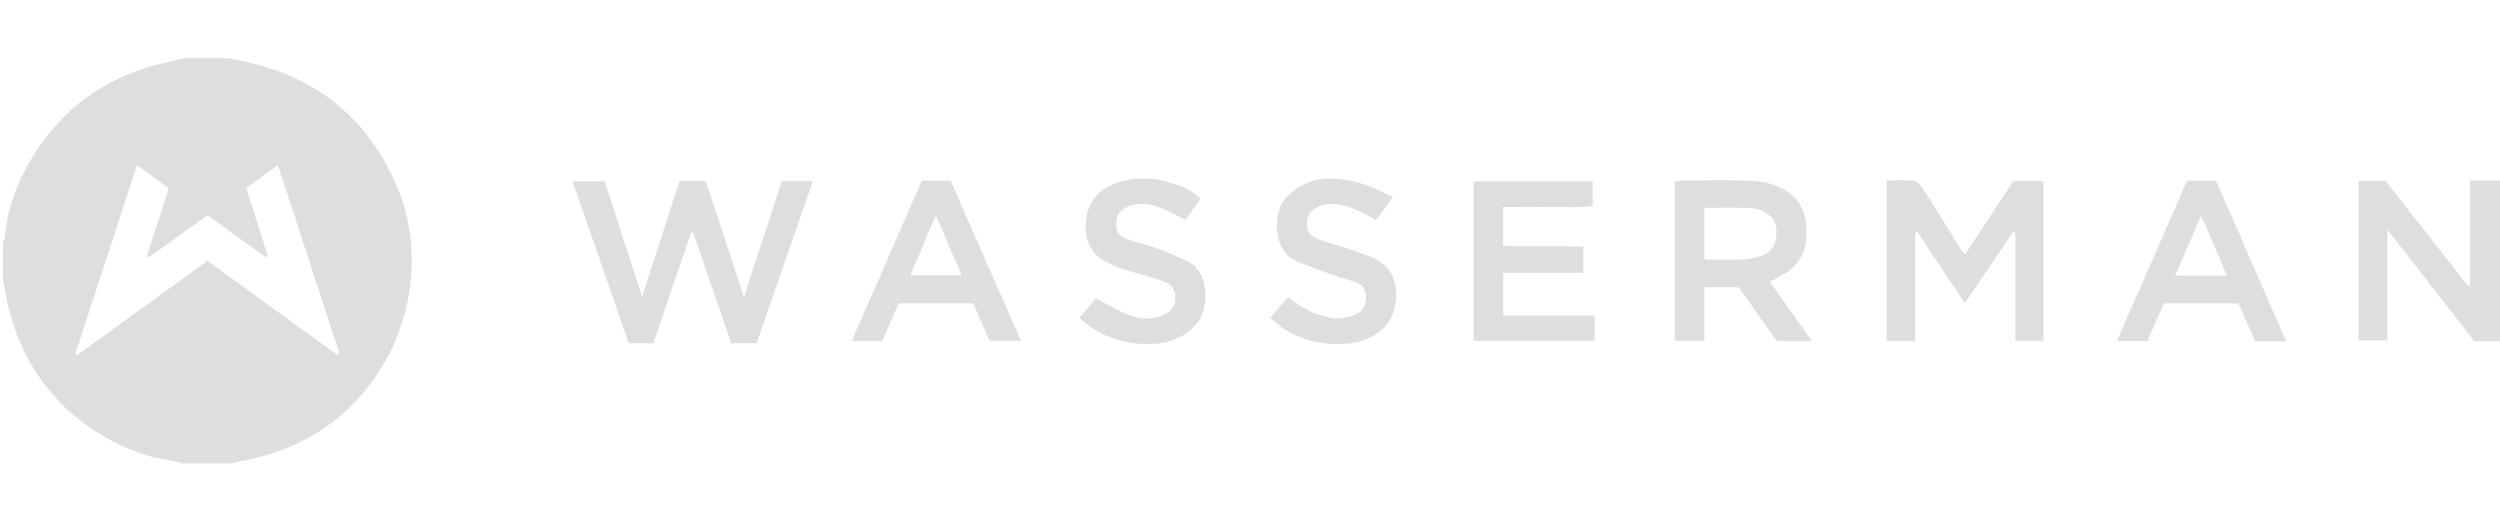 <svg width="152" height="31" xmlns="http://www.w3.org/2000/svg"><g fill="none" fill-rule="evenodd"><path fill="none" d="M0 0h152v31H0z"/><g fill="#DEDEDE"><path d="M13.97 3.544c.375.083.75.165 1.125.25 4.218.962 7.21 3.4 8.962 7.36 2.005 4.533.832 10.048-2.718 13.54-1.874 1.846-4.148 2.872-6.705 3.346-.178.033-.35.09-.525.136h-3.034c-.126-.043-.25-.108-.379-.126a11.448 11.448 0 0 1-3.722-1.158C3.713 25.21 1.58 22.564.602 19.022c-.18-.654-.282-1.328-.42-1.992v-2.34c.04-.08.107-.157.113-.239.125-1.696.706-3.248 1.557-4.696 1.75-2.973 4.3-4.918 7.646-5.807.567-.151 1.143-.27 1.715-.404h2.758ZM8.333 10.04l-3.75 11.457.118.088 7.914-5.726 7.887 5.713.135-.09-3.74-11.447-1.929 1.405 1.315 4.123-.13.071-3.536-2.547-3.574 2.555-.106-.107 1.326-4.098-1.93-1.397ZM152 20.745h-1.554l-5.29-6.782v6.738h-1.76v-9.694h1.657l5 6.382.12-.036v-6.378H152v9.77ZM39.037 18.04l2.279-7.036h1.583l2.337 7.046 2.295-7.036h1.894L46 20.867h-1.538l-2.314-6.71-.126-.013-2.3 6.722h-1.496l-3.415-9.844h1.953l2.273 7.017M116.452 20.735h-1.742v-9.76c.59 0 1.14-.06 1.668.028.231.038.457.35.609.587.76 1.186 1.493 2.389 2.24 3.584.046.075.121.131.262.279l2.922-4.454h1.837v9.72h-1.716v-6.56l-.14-.049-2.933 4.33-2.89-4.353a8.653 8.653 0 0 0-.117.034v6.614ZM110.154 20.728h-2.125l-2.316-3.263h-2.088v3.251h-1.794V11.03c.177-.021.35-.06.524-.06 1.31-.005 2.62-.033 3.928.01.817.027 1.62.188 2.34.636.812.507 1.128 1.259 1.199 2.173.08 1.04-.154 1.962-.995 2.634-.35.279-.778.46-1.218.715l2.545 3.59Zm-6.525-4.949c.86 0 1.658.027 2.454-.012.375-.018.759-.124 1.113-.259.546-.206.767-.652.81-1.225.047-.608-.154-1.085-.686-1.371a2.122 2.122 0 0 0-.894-.263c-.927-.034-1.856-.013-2.797-.013v3.143ZM96.832 11.026v1.496c-.916.128-1.827.045-2.73.06-.892.015-1.783.003-2.718.003v2.36c1.625.074 3.243-.022 4.884.058v1.588h-4.87v2.59h5.554v1.538h-7.36v-9.693h7.24ZM56.05 10.979h1.748l4.27 9.738h-1.9l-.996-2.276H54.64c-.33.76-.664 1.524-1 2.295h-1.857l4.267-9.757m-.707 5.761h3.132l-1.58-3.651-1.552 3.651M132.977 10.983h1.752c1.404 3.207 2.81 6.42 4.28 9.774h-1.9l-1.01-2.314h-4.535l-1.003 2.291h-1.852l4.268-9.75Zm2.43 5.772-1.582-3.655-1.569 3.655h3.152ZM65.632 19.338l.995-1.196c.664.343 1.246.693 1.866.95.633.263 1.298.378 1.993.144.66-.222.956-.505.973-1.06.018-.58-.202-.901-.884-1.13-.772-.26-1.565-.45-2.34-.698a6.791 6.791 0 0 1-.993-.435c-.93-.47-1.265-1.314-1.227-2.268.042-1.056.499-1.913 1.541-2.38 1.089-.488 2.202-.535 3.33-.228.742.202 1.49.43 2.107 1.052l-.911 1.29c-.46-.236-.834-.45-1.225-.623-.67-.297-1.358-.483-2.1-.256-.484.149-.819.46-.862.854-.078.696.005.913.657 1.18.581.237 1.213.352 1.805.57.637.235 1.265.502 1.874.8 1.413.689 1.224 3.008.51 3.799-.713.788-1.58 1.156-2.648 1.205-1.683.076-3.14-.404-4.46-1.57M77.232 19.32l1.085-1.256c.76.615 1.542 1.043 2.46 1.23.57.116 1.088.04 1.602-.159.446-.172.659-.508.676-1.006.016-.482-.182-.797-.607-.955-.55-.204-1.122-.348-1.674-.549a36.333 36.333 0 0 1-2.077-.817c-1.319-.574-1.278-2.935-.55-3.739.958-1.055 2.164-1.362 3.53-1.15.443.07.893.159 1.315.31.547.196 1.068.462 1.698.741l-1.022 1.405c-.453-.233-.827-.45-1.22-.621-.67-.294-1.36-.481-2.103-.253-.477.147-.825.469-.864.85-.065.647.068.945.67 1.186.565.227 1.167.36 1.744.558.579.199 1.167.387 1.718.649 1.73.82 1.548 3.364.394 4.313-.643.53-1.359.786-2.183.844-1.417.1-2.717-.215-3.896-1.005-.226-.15-.422-.347-.696-.576"/></g></g></svg>
